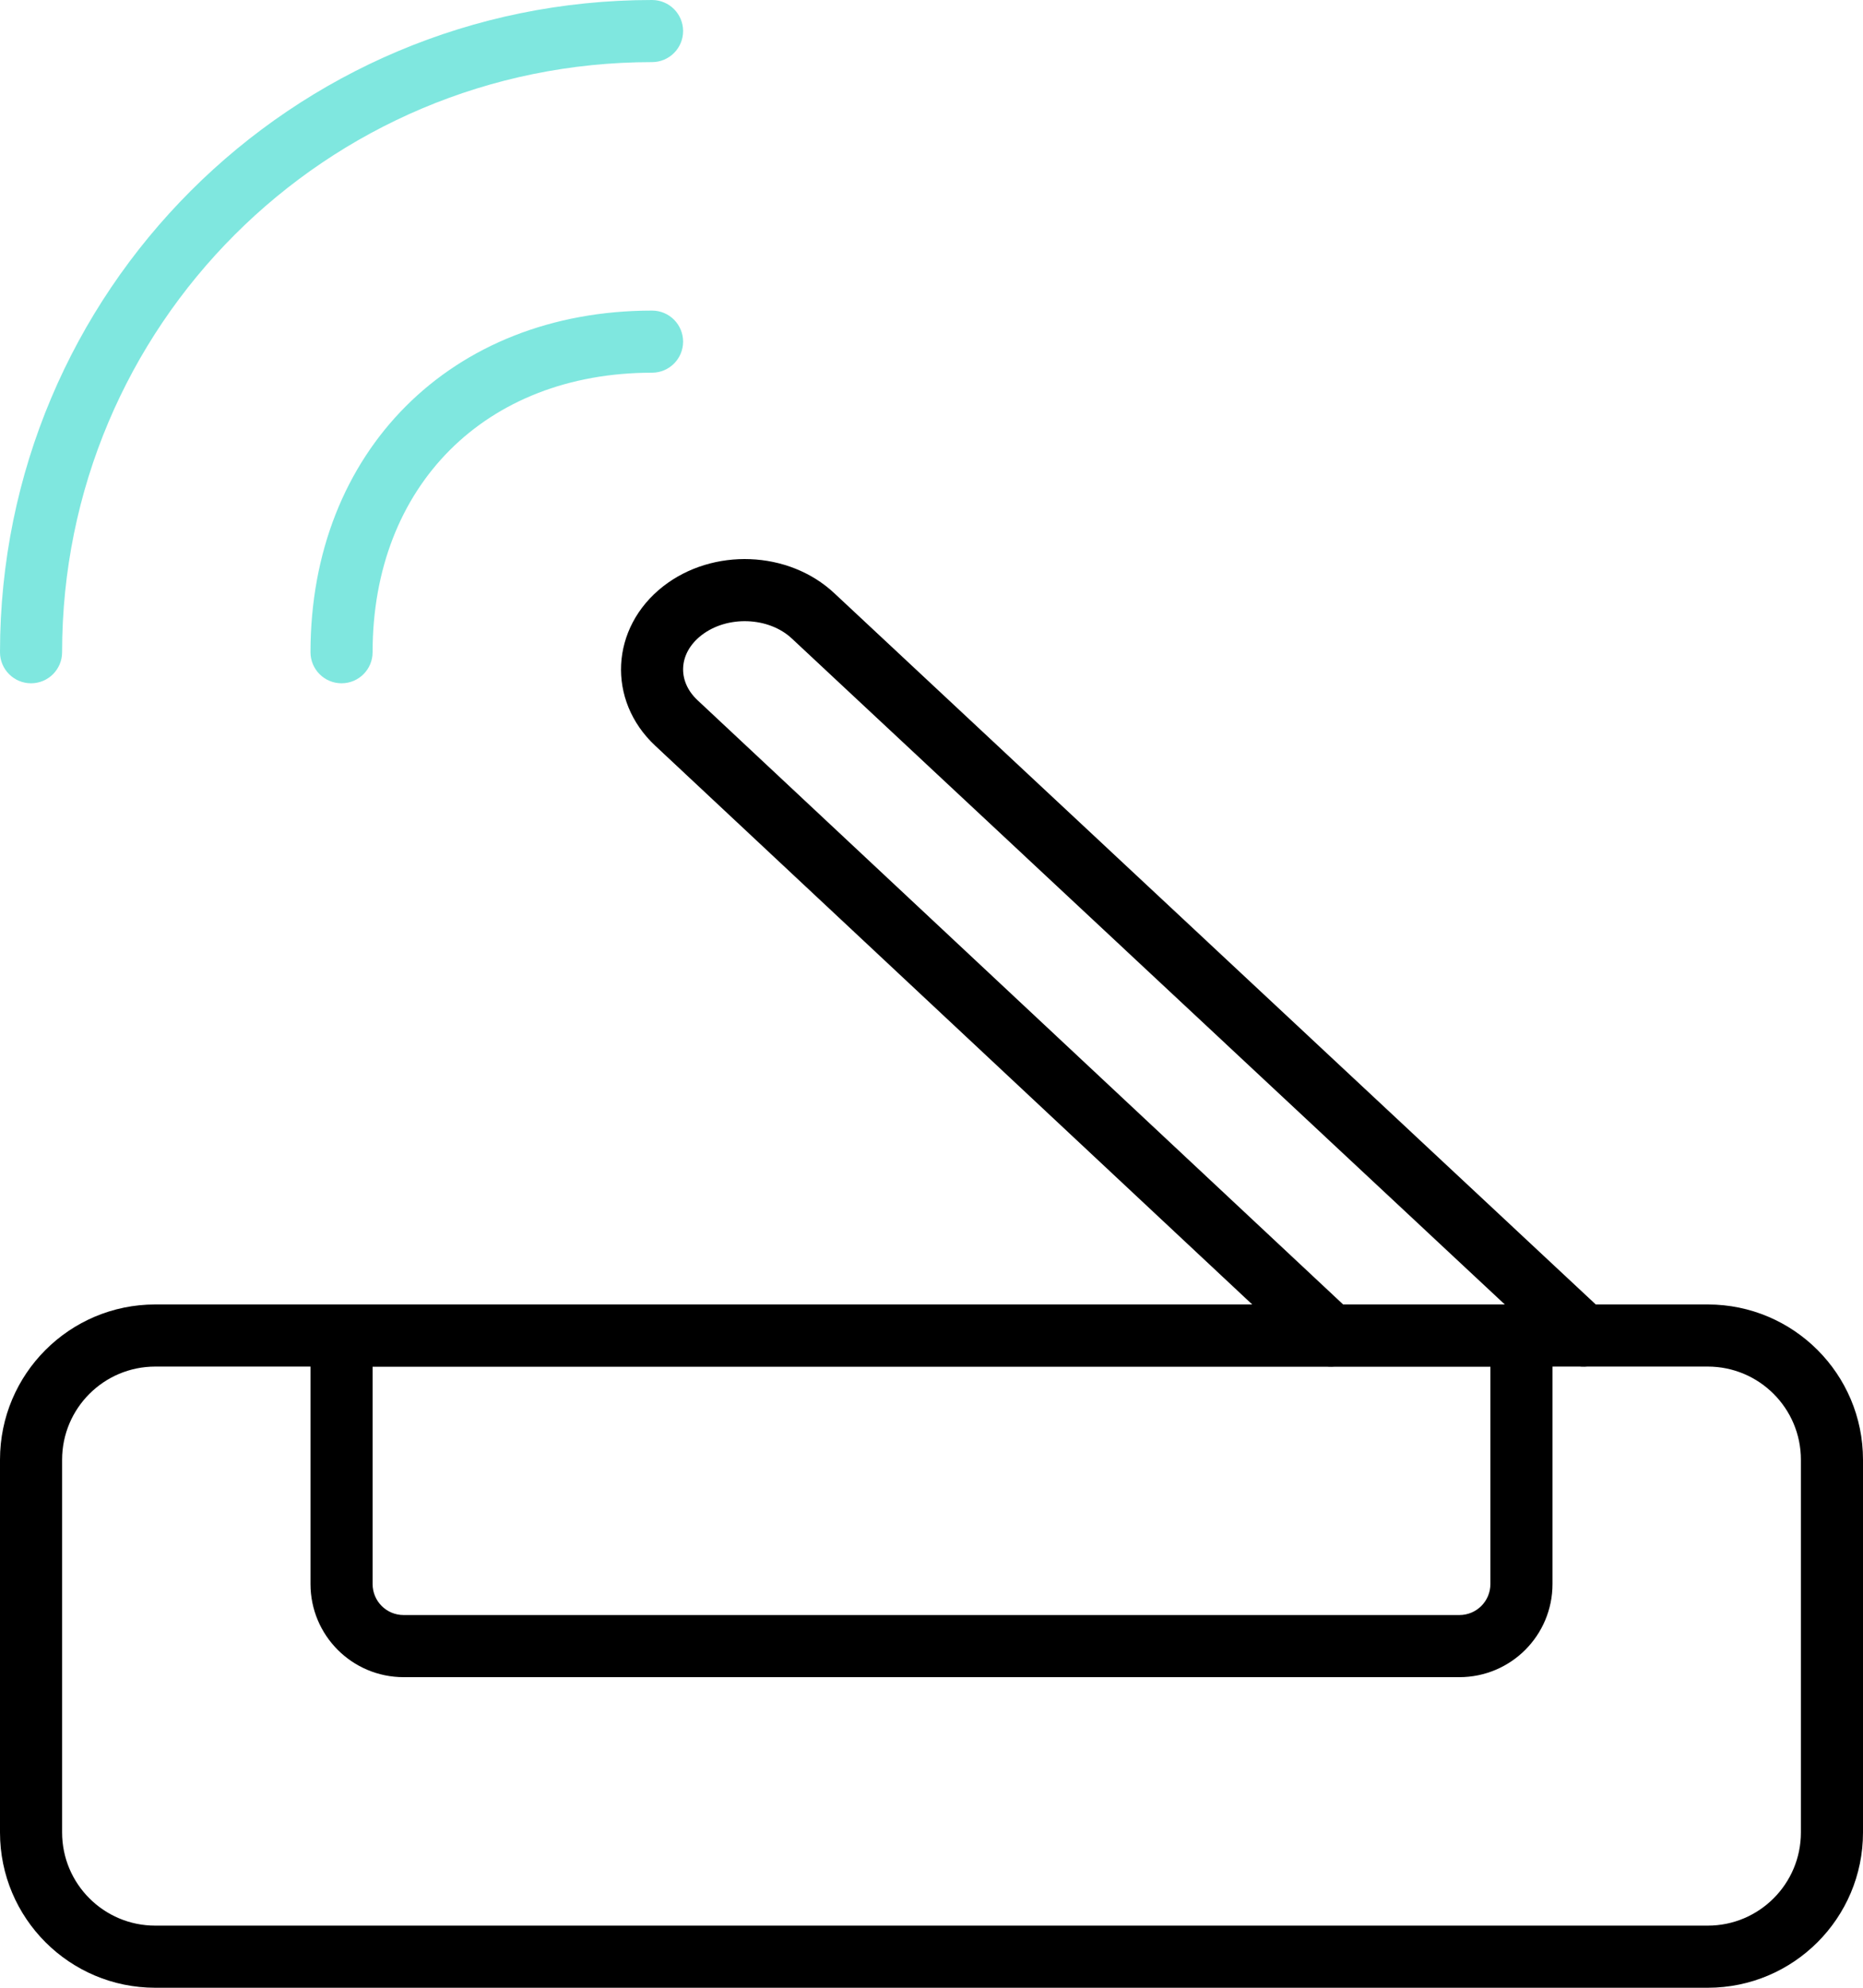 <svg width="30" height="32" viewBox="0 0 30 32" fill="none" xmlns="http://www.w3.org/2000/svg">
<path opacity="0.5" d="M10.5 0C10.776 0 11 0.224 11 0.5C11 0.776 10.776 1 10.5 1C5.245 1 1 5.245 1 10.5C1 10.776 0.776 11 0.5 11C0.224 11 0 10.776 0 10.5C0 4.692 4.693 0 10.5 0Z" fill="#00D1C1"/>
<path opacity="0.5" d="M10.5 5C10.776 5 11 5.224 11 5.5C11 5.776 10.776 6 10.5 6C7.815 6 6 7.824 6 10.5C6 10.776 5.776 11 5.5 11C5.224 11 5 10.776 5 10.5C5 7.273 7.261 5 10.5 5Z" fill="#00D1C1"/>
<path d="M21.773 21.135C21.974 21.324 21.985 21.64 21.796 21.842C21.607 22.043 21.291 22.054 21.089 21.865L10.55 12.004C9.768 11.273 9.829 10.104 10.678 9.44C11.48 8.814 12.7 8.861 13.435 9.55L25.841 21.135C26.043 21.323 26.054 21.64 25.866 21.841C25.677 22.043 25.361 22.054 25.159 21.866L12.752 10.28C12.378 9.929 11.709 9.904 11.294 10.228C10.925 10.516 10.902 10.964 11.233 11.273L21.773 21.135Z" fill="black"/>
<path fill-rule="evenodd" clip-rule="evenodd" d="M2.5 32H27.5C28.88 32 30 30.88 30 29.5V23.5C30 22.12 28.88 21 27.5 21H2.5C1.12 21 0 22.12 0 23.5V29.5C0 30.88 1.12 32 2.5 32ZM29 29.5C29 30.328 28.328 31 27.5 31H2.5C1.672 31 1 30.328 1 29.5V23.5C1 22.672 1.672 22 2.5 22H27.5C28.328 22 29 22.672 29 23.5V29.5Z" fill="black"/>
<path fill-rule="evenodd" clip-rule="evenodd" d="M6.5 27H23.5C24.329 27 25 26.329 25 25.5V21.5C25 21.224 24.776 21 24.5 21H5.5C5.224 21 5 21.224 5 21.5V25.5C5 26.329 5.671 27 6.5 27ZM6 25.5V22H24V25.5C24 25.777 23.777 26 23.5 26H6.5C6.223 26 6 25.777 6 25.5Z" fill="black"/>
</svg>
